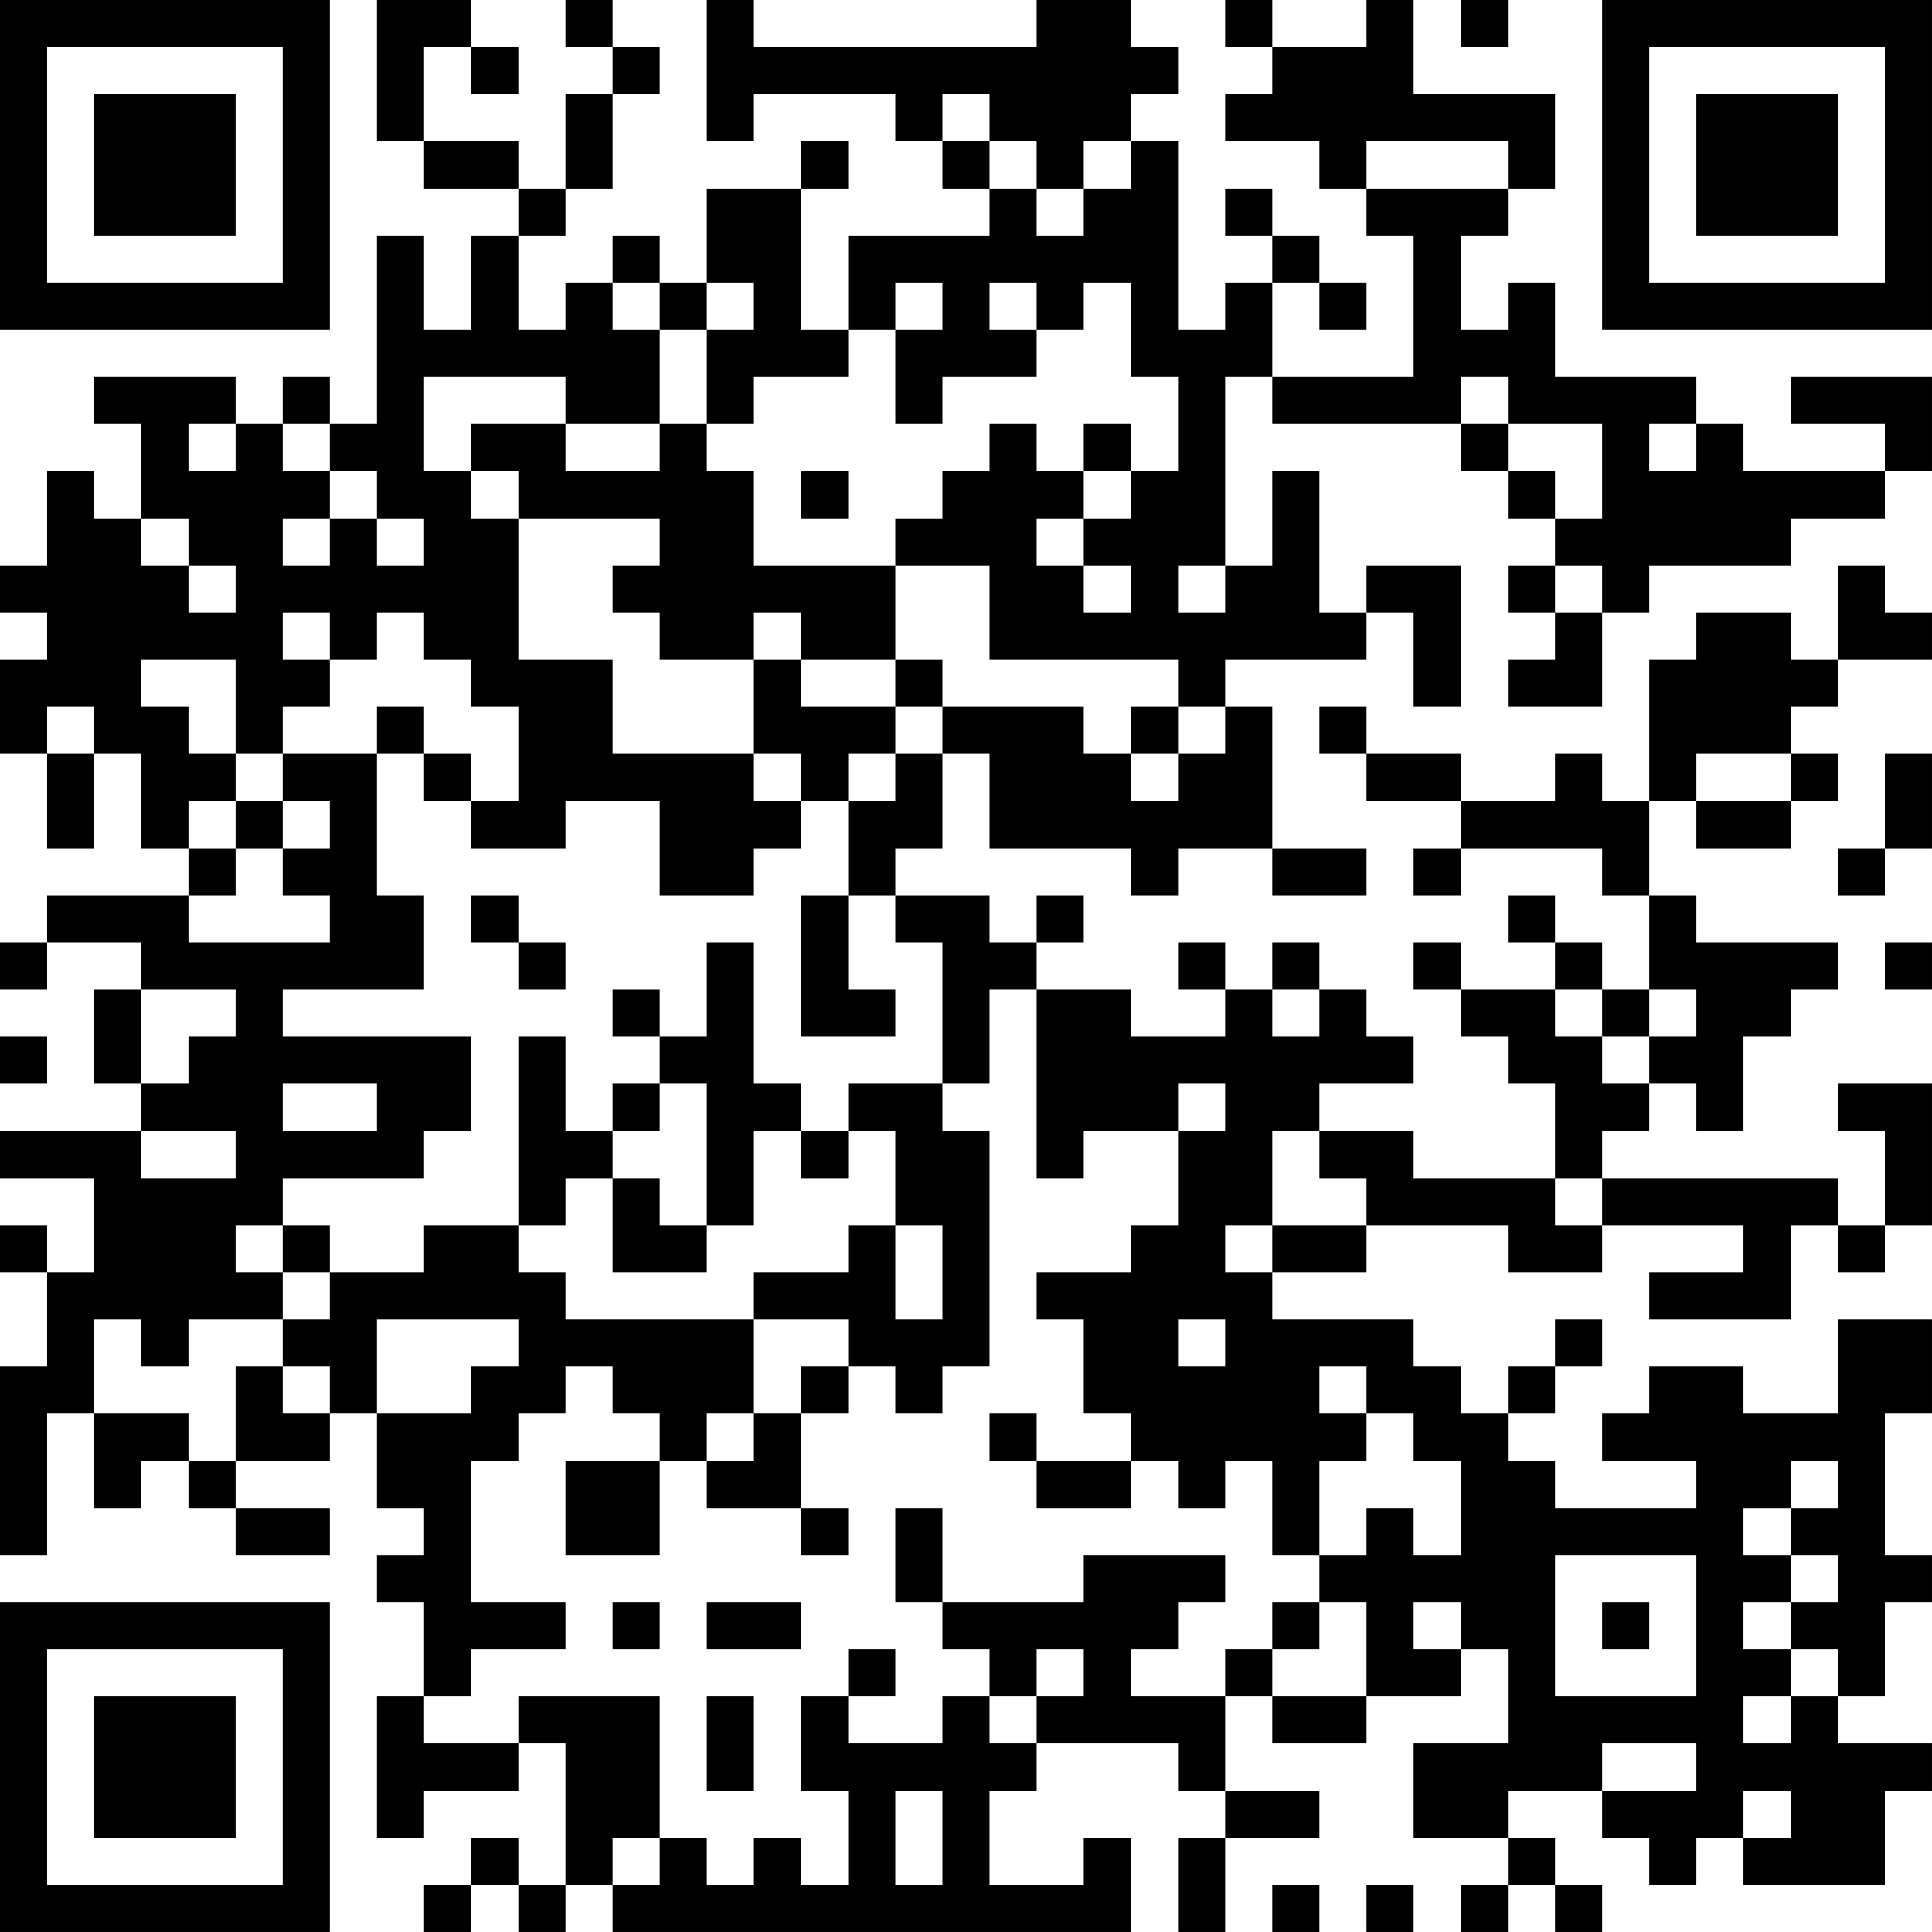 <?xml version="1.0" encoding="UTF-8"?>
<svg xmlns="http://www.w3.org/2000/svg" version="1.1" width="200" height="200" viewBox="0 0 200 200"><rect x="0" y="0" width="200" height="200" fill="#ffffff"/><g transform="scale(4.878)"><g transform="translate(0,0)"><path fill-rule="evenodd" d="M8 0L8 3L9 3L9 4L11 4L11 5L10 5L10 7L9 7L9 5L8 5L8 9L7 9L7 8L6 8L6 9L5 9L5 8L2 8L2 9L3 9L3 11L2 11L2 10L1 10L1 12L0 12L0 13L1 13L1 14L0 14L0 16L1 16L1 18L2 18L2 16L3 16L3 18L4 18L4 19L1 19L1 20L0 20L0 21L1 21L1 20L3 20L3 21L2 21L2 23L3 23L3 24L0 24L0 25L2 25L2 27L1 27L1 26L0 26L0 27L1 27L1 29L0 29L0 33L1 33L1 30L2 30L2 32L3 32L3 31L4 31L4 32L5 32L5 33L7 33L7 32L5 32L5 31L7 31L7 30L8 30L8 32L9 32L9 33L8 33L8 34L9 34L9 36L8 36L8 39L9 39L9 38L11 38L11 37L12 37L12 40L11 40L11 39L10 39L10 40L9 40L9 41L10 41L10 40L11 40L11 41L12 41L12 40L13 40L13 41L24 41L24 39L23 39L23 40L21 40L21 38L22 38L22 37L25 37L25 38L26 38L26 39L25 39L25 41L26 41L26 39L28 39L28 38L26 38L26 36L27 36L27 37L29 37L29 36L31 36L31 35L32 35L32 37L30 37L30 39L32 39L32 40L31 40L31 41L32 41L32 40L33 40L33 41L34 41L34 40L33 40L33 39L32 39L32 38L34 38L34 39L35 39L35 40L36 40L36 39L37 39L37 40L40 40L40 38L41 38L41 37L39 37L39 36L40 36L40 34L41 34L41 33L40 33L40 30L41 30L41 28L39 28L39 30L37 30L37 29L35 29L35 30L34 30L34 31L36 31L36 32L33 32L33 31L32 31L32 30L33 30L33 29L34 29L34 28L33 28L33 29L32 29L32 30L31 30L31 29L30 29L30 28L27 28L27 27L29 27L29 26L32 26L32 27L34 27L34 26L37 26L37 27L35 27L35 28L38 28L38 26L39 26L39 27L40 27L40 26L41 26L41 23L39 23L39 24L40 24L40 26L39 26L39 25L34 25L34 24L35 24L35 23L36 23L36 24L37 24L37 22L38 22L38 21L39 21L39 20L36 20L36 19L35 19L35 17L36 17L36 18L38 18L38 17L39 17L39 16L38 16L38 15L39 15L39 14L41 14L41 13L40 13L40 12L39 12L39 14L38 14L38 13L36 13L36 14L35 14L35 17L34 17L34 16L33 16L33 17L31 17L31 16L29 16L29 15L28 15L28 16L29 16L29 17L31 17L31 18L30 18L30 19L31 19L31 18L34 18L34 19L35 19L35 21L34 21L34 20L33 20L33 19L32 19L32 20L33 20L33 21L31 21L31 20L30 20L30 21L31 21L31 22L32 22L32 23L33 23L33 25L30 25L30 24L28 24L28 23L30 23L30 22L29 22L29 21L28 21L28 20L27 20L27 21L26 21L26 20L25 20L25 21L26 21L26 22L24 22L24 21L22 21L22 20L23 20L23 19L22 19L22 20L21 20L21 19L19 19L19 18L20 18L20 16L21 16L21 18L24 18L24 19L25 19L25 18L27 18L27 19L29 19L29 18L27 18L27 15L26 15L26 14L29 14L29 13L30 13L30 15L31 15L31 12L29 12L29 13L28 13L28 10L27 10L27 12L26 12L26 8L27 8L27 9L31 9L31 10L32 10L32 11L33 11L33 12L32 12L32 13L33 13L33 14L32 14L32 15L34 15L34 13L35 13L35 12L38 12L38 11L40 11L40 10L41 10L41 8L38 8L38 9L40 9L40 10L37 10L37 9L36 9L36 8L33 8L33 6L32 6L32 7L31 7L31 5L32 5L32 4L33 4L33 2L30 2L30 0L29 0L29 1L27 1L27 0L26 0L26 1L27 1L27 2L26 2L26 3L28 3L28 4L29 4L29 5L30 5L30 8L27 8L27 6L28 6L28 7L29 7L29 6L28 6L28 5L27 5L27 4L26 4L26 5L27 5L27 6L26 6L26 7L25 7L25 3L24 3L24 2L25 2L25 1L24 1L24 0L22 0L22 1L16 1L16 0L15 0L15 3L16 3L16 2L19 2L19 3L20 3L20 4L21 4L21 5L18 5L18 7L17 7L17 4L18 4L18 3L17 3L17 4L15 4L15 6L14 6L14 5L13 5L13 6L12 6L12 7L11 7L11 5L12 5L12 4L13 4L13 2L14 2L14 1L13 1L13 0L12 0L12 1L13 1L13 2L12 2L12 4L11 4L11 3L9 3L9 1L10 1L10 2L11 2L11 1L10 1L10 0ZM31 0L31 1L32 1L32 0ZM20 2L20 3L21 3L21 4L22 4L22 5L23 5L23 4L24 4L24 3L23 3L23 4L22 4L22 3L21 3L21 2ZM29 3L29 4L32 4L32 3ZM13 6L13 7L14 7L14 9L12 9L12 8L9 8L9 10L10 10L10 11L11 11L11 14L13 14L13 16L16 16L16 17L17 17L17 18L16 18L16 19L14 19L14 17L12 17L12 18L10 18L10 17L11 17L11 15L10 15L10 14L9 14L9 13L8 13L8 14L7 14L7 13L6 13L6 14L7 14L7 15L6 15L6 16L5 16L5 14L3 14L3 15L4 15L4 16L5 16L5 17L4 17L4 18L5 18L5 19L4 19L4 20L7 20L7 19L6 19L6 18L7 18L7 17L6 17L6 16L8 16L8 19L9 19L9 21L6 21L6 22L10 22L10 24L9 24L9 25L6 25L6 26L5 26L5 27L6 27L6 28L4 28L4 29L3 29L3 28L2 28L2 30L4 30L4 31L5 31L5 29L6 29L6 30L7 30L7 29L6 29L6 28L7 28L7 27L9 27L9 26L11 26L11 27L12 27L12 28L16 28L16 30L15 30L15 31L14 31L14 30L13 30L13 29L12 29L12 30L11 30L11 31L10 31L10 34L12 34L12 35L10 35L10 36L9 36L9 37L11 37L11 36L14 36L14 39L13 39L13 40L14 40L14 39L15 39L15 40L16 40L16 39L17 39L17 40L18 40L18 38L17 38L17 36L18 36L18 37L20 37L20 36L21 36L21 37L22 37L22 36L23 36L23 35L22 35L22 36L21 36L21 35L20 35L20 34L23 34L23 33L26 33L26 34L25 34L25 35L24 35L24 36L26 36L26 35L27 35L27 36L29 36L29 34L28 34L28 33L29 33L29 32L30 32L30 33L31 33L31 31L30 31L30 30L29 30L29 29L28 29L28 30L29 30L29 31L28 31L28 33L27 33L27 31L26 31L26 32L25 32L25 31L24 31L24 30L23 30L23 28L22 28L22 27L24 27L24 26L25 26L25 24L26 24L26 23L25 23L25 24L23 24L23 25L22 25L22 21L21 21L21 23L20 23L20 20L19 20L19 19L18 19L18 17L19 17L19 16L20 16L20 15L23 15L23 16L24 16L24 17L25 17L25 16L26 16L26 15L25 15L25 14L21 14L21 12L19 12L19 11L20 11L20 10L21 10L21 9L22 9L22 10L23 10L23 11L22 11L22 12L23 12L23 13L24 13L24 12L23 12L23 11L24 11L24 10L25 10L25 8L24 8L24 6L23 6L23 7L22 7L22 6L21 6L21 7L22 7L22 8L20 8L20 9L19 9L19 7L20 7L20 6L19 6L19 7L18 7L18 8L16 8L16 9L15 9L15 7L16 7L16 6L15 6L15 7L14 7L14 6ZM31 8L31 9L32 9L32 10L33 10L33 11L34 11L34 9L32 9L32 8ZM4 9L4 10L5 10L5 9ZM6 9L6 10L7 10L7 11L6 11L6 12L7 12L7 11L8 11L8 12L9 12L9 11L8 11L8 10L7 10L7 9ZM10 9L10 10L11 10L11 11L14 11L14 12L13 12L13 13L14 13L14 14L16 14L16 16L17 16L17 17L18 17L18 16L19 16L19 15L20 15L20 14L19 14L19 12L16 12L16 10L15 10L15 9L14 9L14 10L12 10L12 9ZM23 9L23 10L24 10L24 9ZM35 9L35 10L36 10L36 9ZM17 10L17 11L18 11L18 10ZM3 11L3 12L4 12L4 13L5 13L5 12L4 12L4 11ZM25 12L25 13L26 13L26 12ZM33 12L33 13L34 13L34 12ZM16 13L16 14L17 14L17 15L19 15L19 14L17 14L17 13ZM1 15L1 16L2 16L2 15ZM8 15L8 16L9 16L9 17L10 17L10 16L9 16L9 15ZM24 15L24 16L25 16L25 15ZM36 16L36 17L38 17L38 16ZM40 16L40 18L39 18L39 19L40 19L40 18L41 18L41 16ZM5 17L5 18L6 18L6 17ZM10 19L10 20L11 20L11 21L12 21L12 20L11 20L11 19ZM17 19L17 22L19 22L19 21L18 21L18 19ZM15 20L15 22L14 22L14 21L13 21L13 22L14 22L14 23L13 23L13 24L12 24L12 22L11 22L11 26L12 26L12 25L13 25L13 27L15 27L15 26L16 26L16 24L17 24L17 25L18 25L18 24L19 24L19 26L18 26L18 27L16 27L16 28L18 28L18 29L17 29L17 30L16 30L16 31L15 31L15 32L17 32L17 33L18 33L18 32L17 32L17 30L18 30L18 29L19 29L19 30L20 30L20 29L21 29L21 24L20 24L20 23L18 23L18 24L17 24L17 23L16 23L16 20ZM40 20L40 21L41 21L41 20ZM3 21L3 23L4 23L4 22L5 22L5 21ZM27 21L27 22L28 22L28 21ZM33 21L33 22L34 22L34 23L35 23L35 22L36 22L36 21L35 21L35 22L34 22L34 21ZM0 22L0 23L1 23L1 22ZM6 23L6 24L8 24L8 23ZM14 23L14 24L13 24L13 25L14 25L14 26L15 26L15 23ZM3 24L3 25L5 25L5 24ZM27 24L27 26L26 26L26 27L27 27L27 26L29 26L29 25L28 25L28 24ZM33 25L33 26L34 26L34 25ZM6 26L6 27L7 27L7 26ZM19 26L19 28L20 28L20 26ZM8 28L8 30L10 30L10 29L11 29L11 28ZM25 28L25 29L26 29L26 28ZM21 30L21 31L22 31L22 32L24 32L24 31L22 31L22 30ZM12 31L12 33L14 33L14 31ZM38 31L38 32L37 32L37 33L38 33L38 34L37 34L37 35L38 35L38 36L37 36L37 37L38 37L38 36L39 36L39 35L38 35L38 34L39 34L39 33L38 33L38 32L39 32L39 31ZM19 32L19 34L20 34L20 32ZM33 33L33 36L36 36L36 33ZM13 34L13 35L14 35L14 34ZM15 34L15 35L17 35L17 34ZM27 34L27 35L28 35L28 34ZM30 34L30 35L31 35L31 34ZM34 34L34 35L35 35L35 34ZM18 35L18 36L19 36L19 35ZM15 36L15 38L16 38L16 36ZM34 37L34 38L36 38L36 37ZM19 38L19 40L20 40L20 38ZM37 38L37 39L38 39L38 38ZM27 40L27 41L28 41L28 40ZM29 40L29 41L30 41L30 40ZM0 0L0 7L7 7L7 0ZM1 1L1 6L6 6L6 1ZM2 2L2 5L5 5L5 2ZM34 0L34 7L41 7L41 0ZM35 1L35 6L40 6L40 1ZM36 2L36 5L39 5L39 2ZM0 34L0 41L7 41L7 34ZM1 35L1 40L6 40L6 35ZM2 36L2 39L5 39L5 36Z" fill="#000000"/></g></g></svg>
